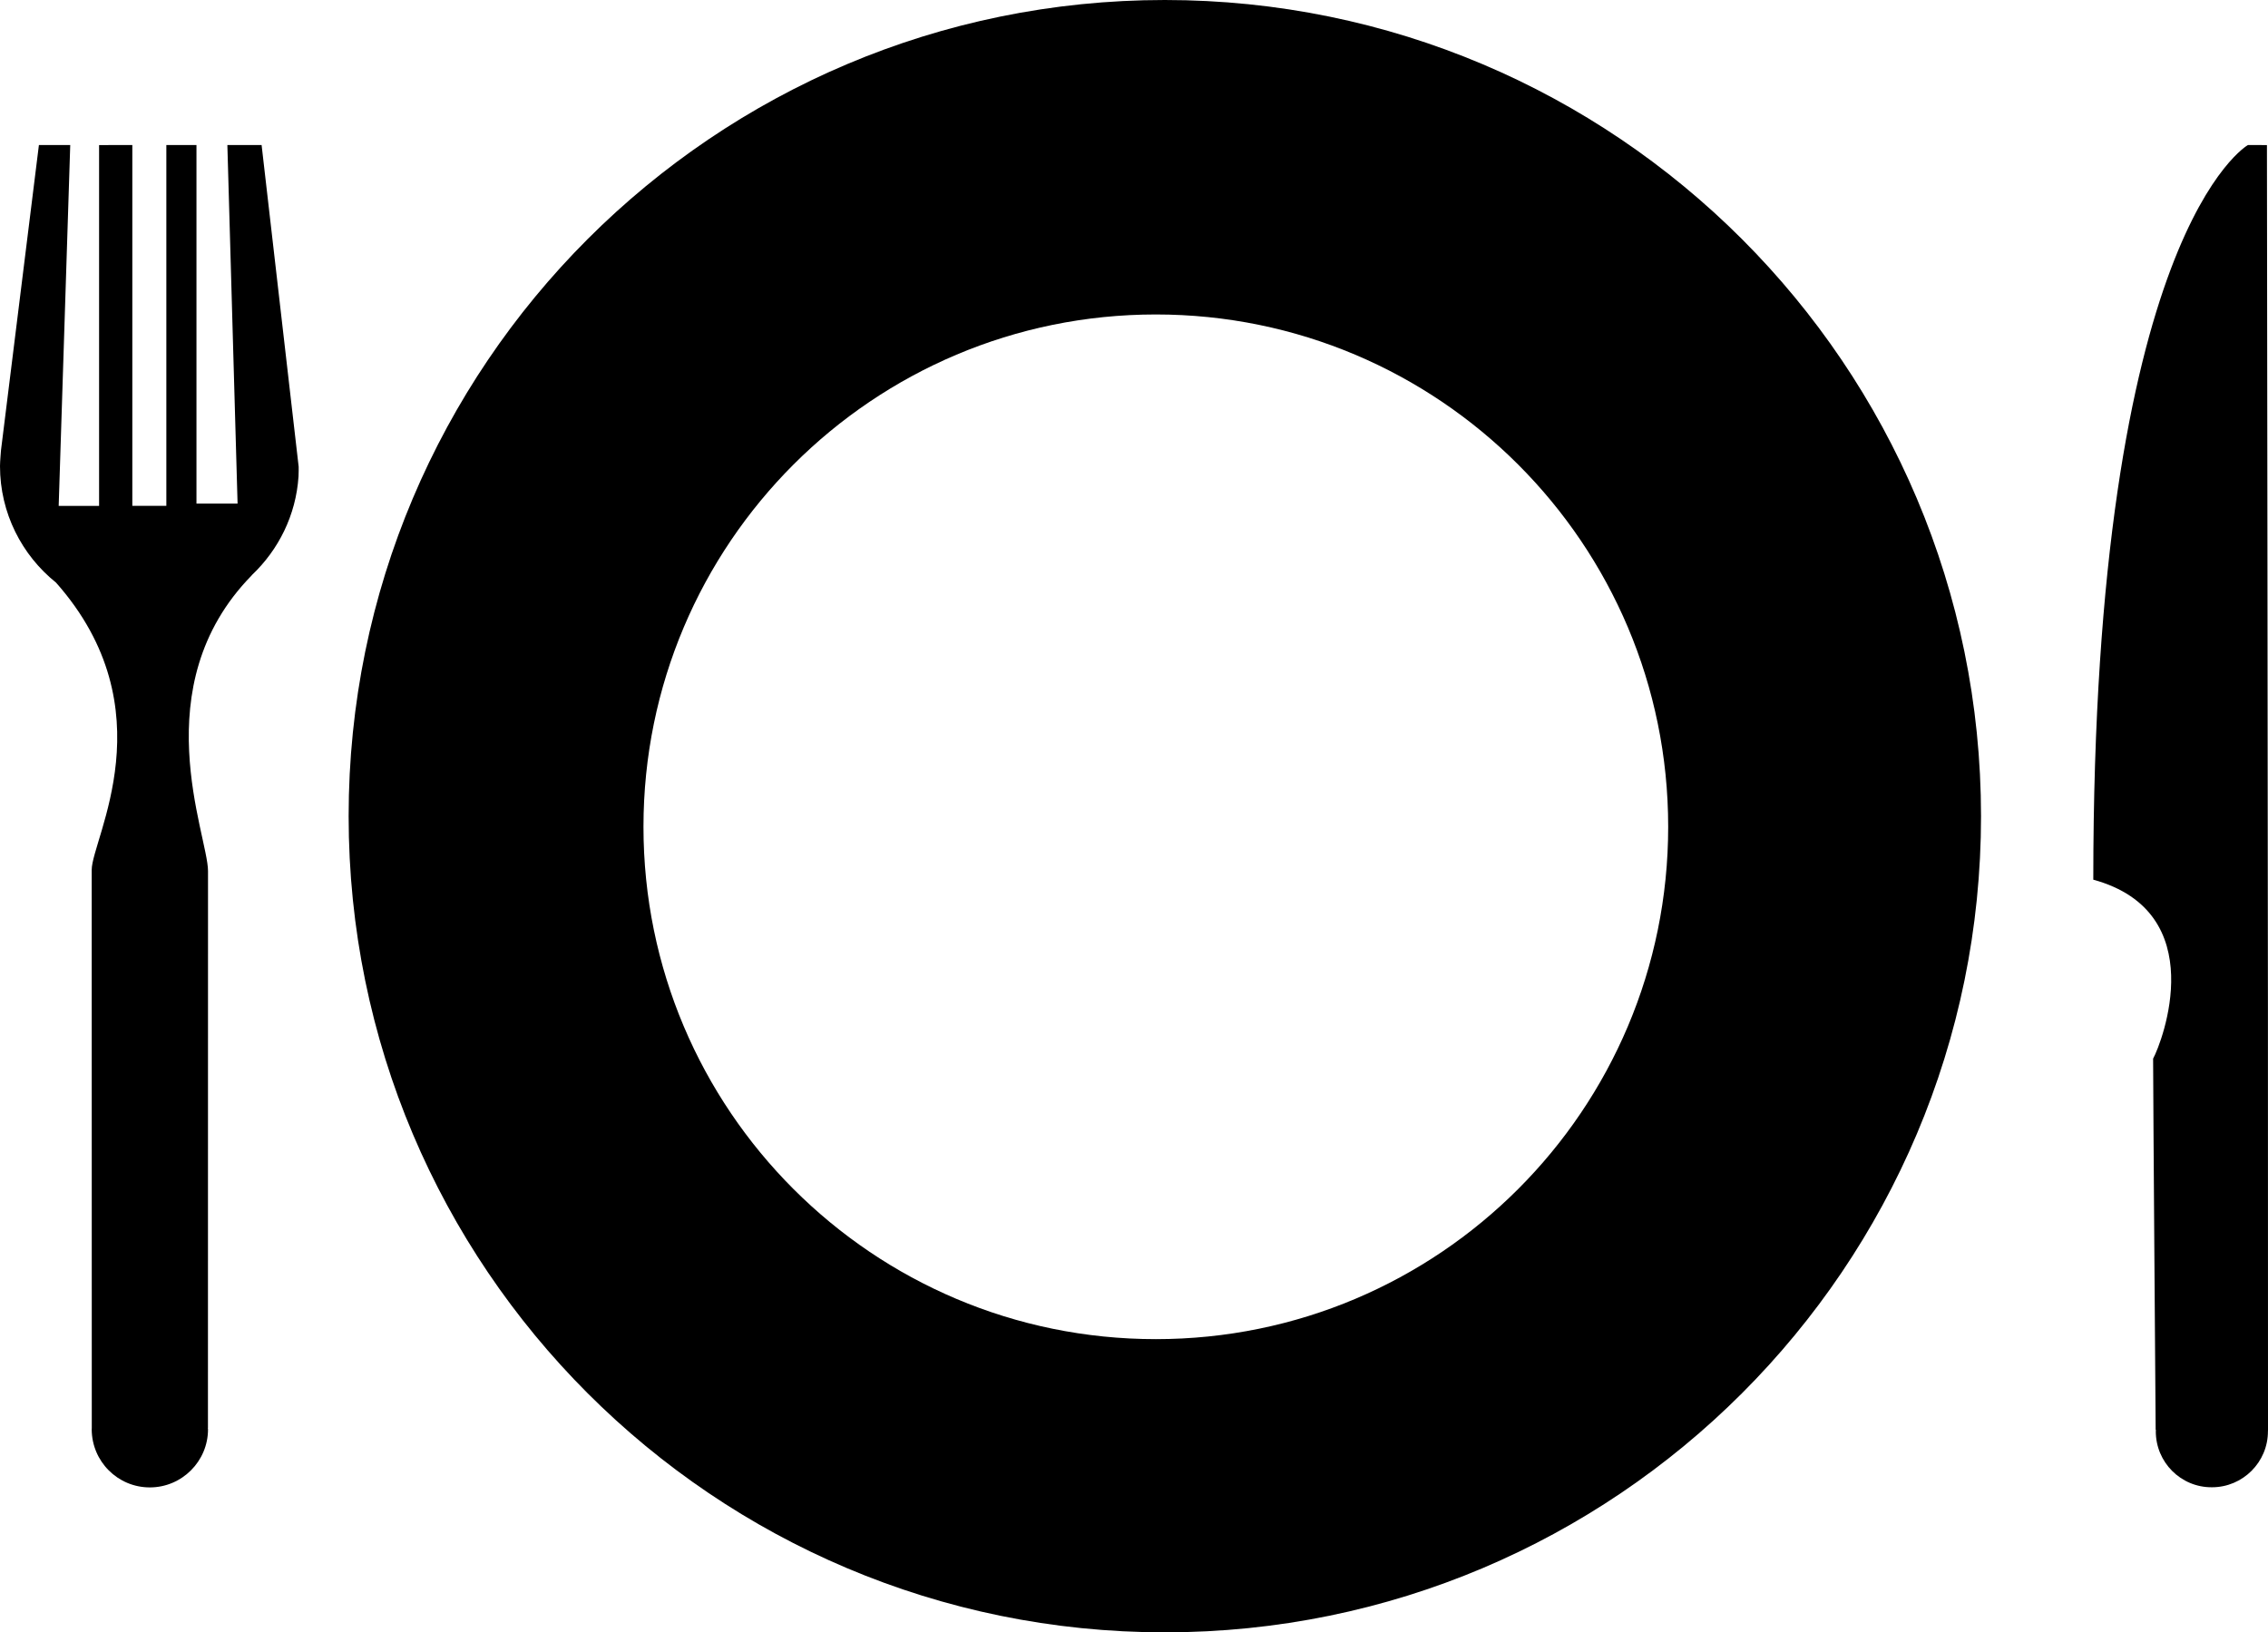 <?xml version="1.0" encoding="iso-8859-1"?>
<!-- Generator: Adobe Illustrator 16.0.0, SVG Export Plug-In . SVG Version: 6.00 Build 0)  -->
<!DOCTYPE svg PUBLIC "-//W3C//DTD SVG 1.1//EN" "http://www.w3.org/Graphics/SVG/1.1/DTD/svg11.dtd">
<svg version="1.1" id="Layer_1" xmlns="http://www.w3.org/2000/svg" xmlns:xlink="http://www.w3.org/1999/xlink" x="0px" y="0px"
	 width="32px" height="23.031px" viewBox="0 0 32 23.031" style="enable-background:new 0 0 32 23.031;" xml:space="preserve">
<g>
	<path d="M16.435,0C10.074,0,4.919,5.156,4.919,11.516c0,6.36,5.155,11.516,11.516,11.516c6.359,0,11.516-5.155,11.516-11.516
		C27.95,5.156,22.794,0,16.435,0z M16.308,18.895c-3.993,0-7.229-3.236-7.229-7.229s3.236-7.229,7.229-7.229
		c3.992,0,7.229,3.236,7.229,7.229S20.3,18.895,16.308,18.895z"/>
	<path d="M3.691,2.046H3.208l0.144,5.06h-0.58v-5.06H2.347v5.091h-0.48V2.046L1.398,2.047v5.091h-0.57l0.163-5.092H0.549
		L0.014,6.353c0,0-0.014,0.162-0.014,0.224C0,7.24,0.309,7.834,0.79,8.22c1.586,1.791,0.503,3.619,0.504,4.053
		c0.001,0.48,0.001,7.877,0.001,7.877c0.001,0.006-0.002,0.01-0.001,0.017c0.001,0.453,0.367,0.82,0.82,0.82s0.821-0.369,0.821-0.82
		c-0.001-0.007-0.002-0.011-0.003-0.017l0.002,0.001c0,0,0-7.305,0.001-7.861C2.935,11.784,2.02,9.684,3.549,8.121
		C3.55,8.119,3.553,8.114,3.556,8.112c0.373-0.354,0.62-0.842,0.656-1.39c0.003-0.038,0.002-0.136,0.002-0.136L3.691,2.046z"/>
	<path d="M31.999,14.26C32,13.772,31.985,2.047,31.985,2.047l-0.268-0.001c0,0-2.182,1.231-2.182,10.366
		c1.676,0.46,0.971,2.292,0.844,2.525c0,0.465,0.036,5.242,0.036,5.242l0.006-0.002c-0.002,0.006-0.004,0.01-0.004,0.016
		c-0.002,0.439,0.354,0.795,0.791,0.792c0.436,0.001,0.793-0.355,0.791-0.792c0.002-0.005,0.002-0.01,0-0.014L32,20.176
		C32,20.176,32,14.796,31.999,14.26z"/>
</g>
<g>
</g>
<g>
</g>
<g>
</g>
<g>
</g>
<g>
</g>
<g>
</g>
<g>
</g>
<g>
</g>
<g>
</g>
<g>
</g>
<g>
</g>
<g>
</g>
<g>
</g>
<g>
</g>
<g>
</g>
</svg>
